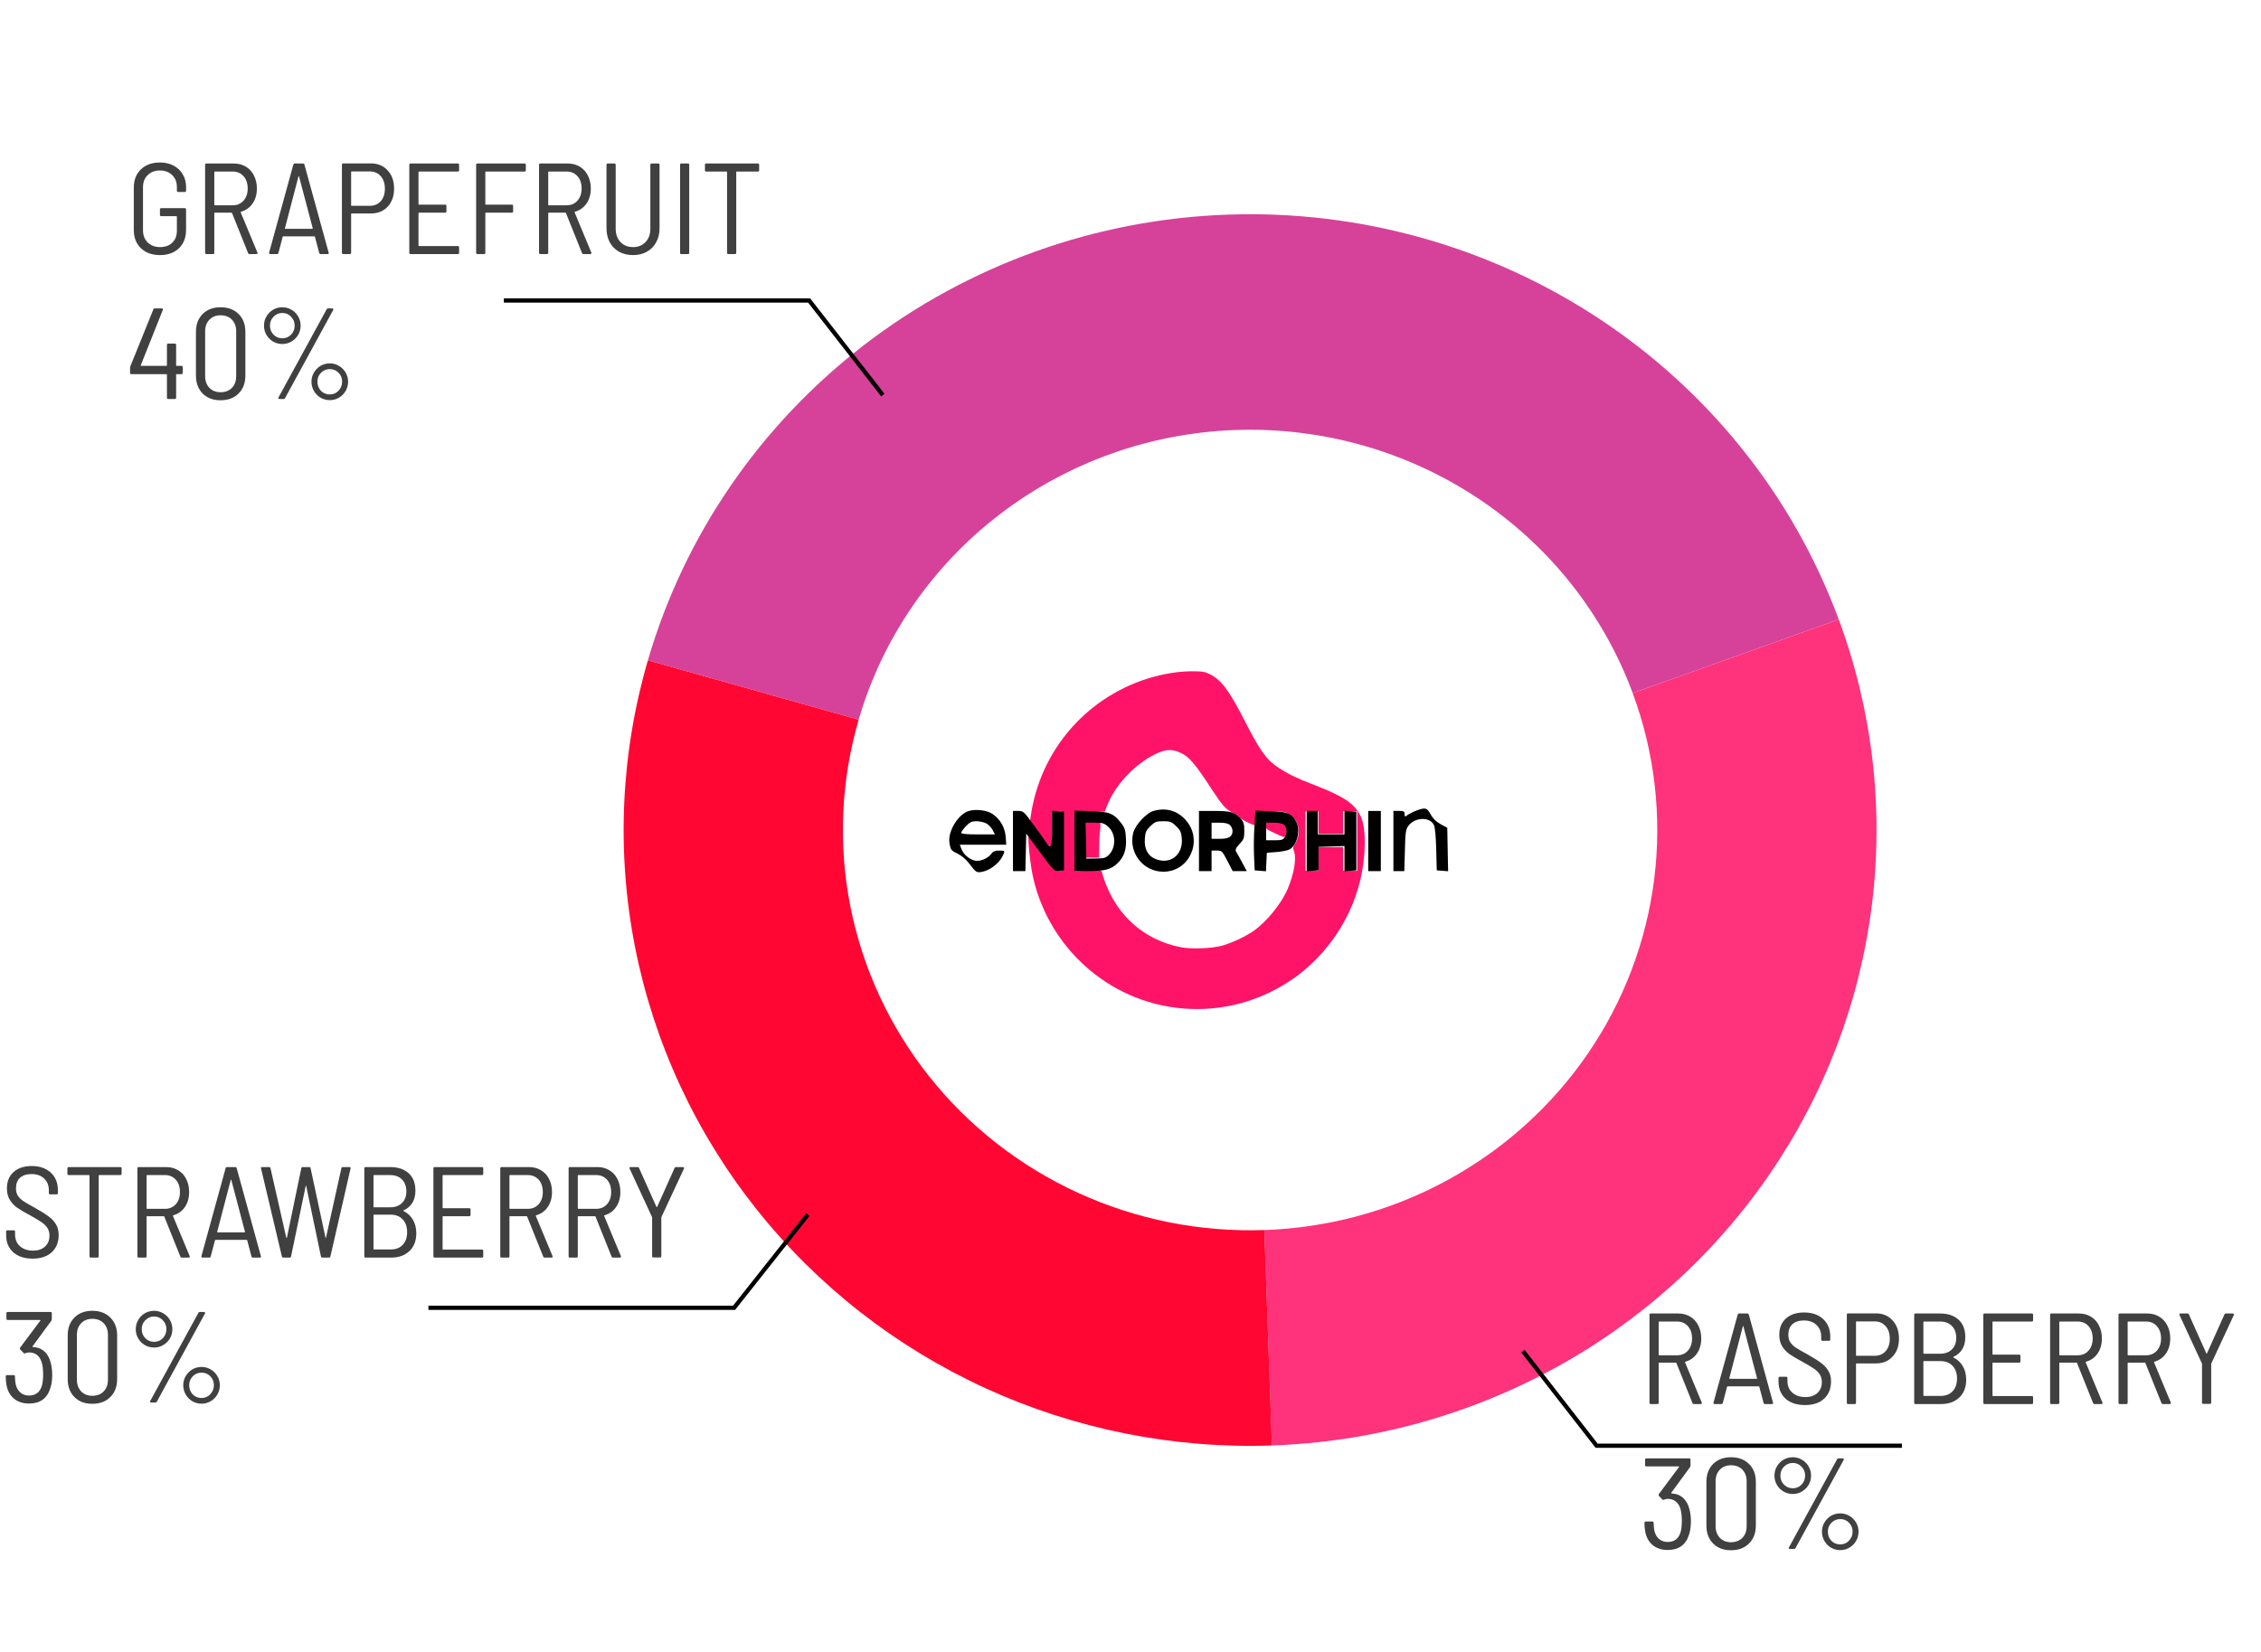 <svg width="78" height="57" viewBox="0 0 78 57" fill="none" xmlns="http://www.w3.org/2000/svg">
<path d="M63.433 21.373C64.6 24.524 64.991 27.902 64.575 31.23C64.16 34.558 62.949 37.742 61.042 40.522C59.135 43.302 56.586 45.599 53.603 47.225C50.62 48.85 47.288 49.759 43.88 49.876L43.615 42.443C45.831 42.367 47.997 41.777 49.935 40.72C51.874 39.663 53.531 38.17 54.771 36.364C56.011 34.557 56.798 32.487 57.068 30.323C57.338 28.16 57.084 25.965 56.325 23.916L63.433 21.373Z" fill="#FF327C"/>
<path d="M22.351 22.783C23.609 18.47 26.224 14.659 29.82 11.896C33.416 9.134 37.81 7.561 42.371 7.405C46.932 7.248 51.426 8.515 55.21 11.025C58.994 13.534 61.872 17.156 63.433 21.373L56.325 23.916C55.311 21.176 53.44 18.821 50.98 17.19C48.521 15.559 45.6 14.736 42.635 14.837C39.67 14.939 36.815 15.961 34.477 17.757C32.139 19.552 30.44 22.03 29.622 24.833L22.351 22.783Z" fill="#D6429A"/>
<path d="M43.88 49.876C40.471 49.993 37.083 49.315 33.992 47.898C30.901 46.481 28.195 44.364 26.096 41.722C23.996 39.08 22.562 35.986 21.911 32.695C21.261 29.403 21.411 26.007 22.351 22.784L29.622 24.833C29.011 26.928 28.913 29.136 29.336 31.276C29.759 33.415 30.691 35.426 32.056 37.144C33.421 38.861 35.18 40.237 37.189 41.158C39.198 42.079 41.4 42.519 43.616 42.443L43.88 49.876Z" fill="#FF0633"/>
<path d="M27.869 41.909L25.324 45.126H14.78" stroke="black" stroke-width="0.146"/>
<path d="M1.127 43.429C0.847 43.429 0.624 43.357 0.457 43.211C0.294 43.062 0.212 42.864 0.212 42.617V42.497C0.212 42.467 0.227 42.452 0.257 42.452H0.475C0.505 42.452 0.52 42.467 0.52 42.497V42.599C0.52 42.766 0.576 42.9 0.689 43.001C0.803 43.102 0.953 43.153 1.14 43.153C1.316 43.153 1.454 43.105 1.555 43.01C1.656 42.915 1.707 42.79 1.707 42.635C1.707 42.534 1.683 42.446 1.636 42.372C1.588 42.297 1.518 42.229 1.426 42.166C1.334 42.104 1.201 42.025 1.029 41.93C0.844 41.832 0.698 41.745 0.591 41.671C0.487 41.597 0.402 41.506 0.337 41.399C0.271 41.292 0.239 41.161 0.239 41.006C0.239 40.765 0.316 40.576 0.471 40.439C0.625 40.302 0.832 40.234 1.091 40.234C1.368 40.234 1.588 40.31 1.752 40.461C1.915 40.613 1.997 40.814 1.997 41.064V41.167C1.997 41.196 1.982 41.211 1.953 41.211H1.729C1.7 41.211 1.685 41.196 1.685 41.167V41.068C1.685 40.902 1.631 40.768 1.524 40.667C1.417 40.563 1.27 40.511 1.082 40.511C0.916 40.511 0.785 40.554 0.689 40.64C0.597 40.726 0.551 40.848 0.551 41.006C0.551 41.107 0.573 41.192 0.618 41.26C0.663 41.329 0.727 41.391 0.81 41.448C0.896 41.504 1.027 41.58 1.203 41.675C1.405 41.788 1.56 41.885 1.667 41.966C1.777 42.043 1.863 42.134 1.926 42.238C1.991 42.339 2.024 42.464 2.024 42.613C2.024 42.863 1.944 43.062 1.783 43.211C1.622 43.357 1.404 43.429 1.127 43.429ZM4.15 40.27C4.18 40.27 4.195 40.284 4.195 40.314V40.502C4.195 40.531 4.18 40.546 4.15 40.546H3.423C3.411 40.546 3.405 40.552 3.405 40.564V43.349C3.405 43.379 3.39 43.394 3.36 43.394H3.133C3.103 43.394 3.088 43.379 3.088 43.349V40.564C3.088 40.552 3.082 40.546 3.07 40.546H2.37C2.34 40.546 2.325 40.531 2.325 40.502V40.314C2.325 40.284 2.34 40.27 2.37 40.27H4.15ZM6.271 43.394C6.247 43.394 6.231 43.382 6.222 43.358L5.668 41.979C5.665 41.97 5.659 41.966 5.65 41.966H5.075C5.063 41.966 5.057 41.971 5.057 41.983V43.349C5.057 43.379 5.042 43.394 5.012 43.394H4.785C4.755 43.394 4.74 43.379 4.74 43.349V40.314C4.74 40.284 4.755 40.27 4.785 40.27H5.731C5.886 40.27 6.022 40.305 6.141 40.377C6.263 40.448 6.357 40.549 6.423 40.68C6.491 40.811 6.525 40.961 6.525 41.131C6.525 41.333 6.476 41.506 6.378 41.649C6.28 41.791 6.146 41.887 5.976 41.934C5.964 41.94 5.961 41.948 5.967 41.957L6.543 43.34L6.548 43.358C6.548 43.382 6.534 43.394 6.507 43.394H6.271ZM5.075 40.546C5.063 40.546 5.057 40.552 5.057 40.564V41.693C5.057 41.705 5.063 41.711 5.075 41.711H5.691C5.845 41.711 5.97 41.658 6.066 41.55C6.161 41.443 6.208 41.303 6.208 41.131C6.208 40.955 6.161 40.814 6.066 40.707C5.97 40.6 5.845 40.546 5.691 40.546H5.075ZM8.724 43.394C8.698 43.394 8.681 43.38 8.675 43.354L8.528 42.796C8.525 42.787 8.518 42.782 8.506 42.782H7.439C7.427 42.782 7.42 42.787 7.417 42.796L7.269 43.354C7.263 43.38 7.247 43.394 7.22 43.394H6.988C6.973 43.394 6.961 43.389 6.952 43.38C6.946 43.371 6.945 43.36 6.948 43.345L7.783 40.31C7.789 40.283 7.805 40.27 7.832 40.27H8.117C8.144 40.27 8.16 40.283 8.166 40.31L9.001 43.345L9.006 43.358C9.006 43.382 8.991 43.394 8.961 43.394H8.724ZM7.492 42.506C7.489 42.509 7.489 42.513 7.492 42.519C7.498 42.522 7.504 42.523 7.51 42.523H8.434C8.44 42.523 8.445 42.522 8.448 42.519C8.454 42.513 8.455 42.509 8.452 42.506L7.979 40.711C7.976 40.705 7.973 40.702 7.97 40.702C7.967 40.702 7.964 40.705 7.961 40.711L7.492 42.506ZM9.773 43.394C9.747 43.394 9.73 43.38 9.724 43.354L9.006 40.319L9.001 40.301C9.001 40.28 9.015 40.27 9.041 40.27H9.282C9.309 40.27 9.326 40.283 9.332 40.31L9.876 42.706C9.879 42.715 9.882 42.72 9.885 42.72C9.891 42.72 9.895 42.715 9.898 42.706L10.394 40.31C10.4 40.283 10.416 40.27 10.443 40.27H10.666C10.696 40.27 10.712 40.283 10.715 40.31L11.229 42.706C11.232 42.715 11.234 42.72 11.237 42.72C11.24 42.72 11.243 42.715 11.246 42.706L11.777 40.31C11.783 40.283 11.8 40.27 11.827 40.27H12.059C12.088 40.27 12.1 40.286 12.094 40.319L11.398 43.354C11.392 43.38 11.376 43.394 11.349 43.394H11.121C11.095 43.394 11.078 43.38 11.072 43.354L10.563 40.921C10.56 40.912 10.557 40.908 10.555 40.908C10.552 40.908 10.549 40.912 10.546 40.921L10.041 43.354C10.038 43.38 10.022 43.394 9.992 43.394H9.773ZM13.921 41.765C13.906 41.771 13.906 41.778 13.921 41.787C14.06 41.855 14.167 41.954 14.242 42.082C14.319 42.209 14.359 42.364 14.362 42.546C14.362 42.814 14.282 43.022 14.121 43.171C13.964 43.319 13.754 43.394 13.492 43.394H12.613C12.583 43.394 12.568 43.379 12.568 43.349V40.314C12.568 40.284 12.583 40.27 12.613 40.27H13.456C13.73 40.27 13.944 40.341 14.099 40.484C14.254 40.624 14.331 40.824 14.331 41.086C14.331 41.253 14.295 41.393 14.224 41.506C14.155 41.619 14.054 41.705 13.921 41.765ZM12.903 40.546C12.891 40.546 12.885 40.552 12.885 40.564V41.64C12.885 41.652 12.891 41.658 12.903 41.658H13.461C13.633 41.658 13.769 41.608 13.867 41.51C13.968 41.412 14.019 41.28 14.019 41.113C14.019 40.938 13.968 40.799 13.867 40.698C13.769 40.597 13.633 40.546 13.461 40.546H12.903ZM13.483 43.113C13.656 43.113 13.793 43.059 13.894 42.952C13.995 42.845 14.045 42.699 14.045 42.514C14.045 42.327 13.993 42.18 13.889 42.073C13.788 41.966 13.65 41.912 13.474 41.912H12.903C12.891 41.912 12.885 41.918 12.885 41.93V43.095C12.885 43.107 12.891 43.113 12.903 43.113H13.483ZM16.671 40.502C16.671 40.531 16.656 40.546 16.626 40.546H15.287C15.275 40.546 15.269 40.552 15.269 40.564V41.671C15.269 41.683 15.275 41.689 15.287 41.689H16.189C16.218 41.689 16.233 41.704 16.233 41.733V41.921C16.233 41.951 16.218 41.966 16.189 41.966H15.287C15.275 41.966 15.269 41.971 15.269 41.983V43.099C15.269 43.111 15.275 43.117 15.287 43.117H16.626C16.656 43.117 16.671 43.132 16.671 43.162V43.349C16.671 43.379 16.656 43.394 16.626 43.394H14.997C14.967 43.394 14.952 43.379 14.952 43.349V40.314C14.952 40.284 14.967 40.27 14.997 40.27H16.626C16.656 40.27 16.671 40.284 16.671 40.314V40.502ZM18.789 43.394C18.765 43.394 18.749 43.382 18.74 43.358L18.186 41.979C18.183 41.97 18.177 41.966 18.169 41.966H17.593C17.581 41.966 17.575 41.971 17.575 41.983V43.349C17.575 43.379 17.56 43.394 17.53 43.394H17.303C17.273 43.394 17.258 43.379 17.258 43.349V40.314C17.258 40.284 17.273 40.27 17.303 40.27H18.249C18.404 40.27 18.54 40.305 18.66 40.377C18.782 40.448 18.875 40.549 18.941 40.68C19.009 40.811 19.043 40.961 19.043 41.131C19.043 41.333 18.994 41.506 18.896 41.649C18.798 41.791 18.664 41.887 18.494 41.934C18.482 41.94 18.479 41.948 18.485 41.957L19.061 43.34L19.066 43.358C19.066 43.382 19.052 43.394 19.026 43.394H18.789ZM17.593 40.546C17.581 40.546 17.575 40.552 17.575 40.564V41.693C17.575 41.705 17.581 41.711 17.593 41.711H18.209C18.363 41.711 18.488 41.658 18.584 41.55C18.679 41.443 18.726 41.303 18.726 41.131C18.726 40.955 18.679 40.814 18.584 40.707C18.488 40.6 18.363 40.546 18.209 40.546H17.593ZM21.147 43.394C21.123 43.394 21.107 43.382 21.098 43.358L20.544 41.979C20.541 41.97 20.535 41.966 20.526 41.966H19.951C19.939 41.966 19.933 41.971 19.933 41.983V43.349C19.933 43.379 19.918 43.394 19.888 43.394H19.661C19.631 43.394 19.616 43.379 19.616 43.349V40.314C19.616 40.284 19.631 40.27 19.661 40.27H20.607C20.762 40.27 20.898 40.305 21.017 40.377C21.14 40.448 21.233 40.549 21.299 40.68C21.367 40.811 21.401 40.961 21.401 41.131C21.401 41.333 21.352 41.506 21.254 41.649C21.156 41.791 21.022 41.887 20.852 41.934C20.84 41.94 20.837 41.948 20.843 41.957L21.419 43.34L21.424 43.358C21.424 43.382 21.41 43.394 21.384 43.394H21.147ZM19.951 40.546C19.939 40.546 19.933 40.552 19.933 40.564V41.693C19.933 41.705 19.939 41.711 19.951 41.711H20.567C20.721 41.711 20.846 41.658 20.942 41.55C21.037 41.443 21.084 41.303 21.084 41.131C21.084 40.955 21.037 40.814 20.942 40.707C20.846 40.6 20.721 40.546 20.567 40.546H19.951ZM22.542 43.389C22.512 43.389 22.497 43.374 22.497 43.345V42.015C22.497 42.003 22.496 41.995 22.493 41.992L21.721 40.323L21.716 40.305C21.716 40.281 21.73 40.27 21.757 40.27H21.998C22.021 40.27 22.038 40.281 22.047 40.305L22.645 41.64C22.648 41.646 22.652 41.649 22.658 41.649C22.664 41.649 22.669 41.646 22.672 41.64L23.27 40.305C23.279 40.281 23.295 40.27 23.319 40.27H23.56C23.575 40.27 23.585 40.276 23.591 40.287C23.6 40.296 23.601 40.308 23.596 40.323L22.819 41.992C22.816 41.995 22.814 42.003 22.814 42.015V43.345C22.814 43.374 22.799 43.389 22.77 43.389H22.542ZM1.716 46.912C1.773 47.067 1.801 47.244 1.801 47.443C1.801 47.622 1.778 47.776 1.734 47.907C1.624 48.255 1.38 48.429 1.002 48.429C0.8 48.429 0.63 48.376 0.493 48.269C0.356 48.159 0.268 48.008 0.23 47.818C0.209 47.723 0.198 47.614 0.198 47.492C0.198 47.462 0.213 47.448 0.243 47.448H0.471C0.501 47.448 0.515 47.462 0.515 47.492C0.521 47.62 0.529 47.706 0.538 47.751C0.564 47.876 0.618 47.974 0.698 48.046C0.779 48.117 0.88 48.153 1.002 48.153C1.231 48.153 1.38 48.037 1.448 47.805C1.475 47.697 1.488 47.57 1.488 47.421C1.488 47.242 1.469 47.095 1.43 46.979C1.353 46.771 1.21 46.666 1.002 46.666C0.954 46.666 0.913 46.675 0.877 46.693C0.859 46.699 0.849 46.702 0.846 46.702C0.834 46.702 0.823 46.696 0.814 46.684L0.698 46.564C0.683 46.543 0.682 46.522 0.694 46.501L1.39 45.569C1.396 45.563 1.398 45.558 1.395 45.555C1.392 45.549 1.387 45.546 1.381 45.546H0.265C0.236 45.546 0.221 45.531 0.221 45.502V45.314C0.221 45.284 0.236 45.27 0.265 45.27H1.743C1.773 45.27 1.787 45.284 1.787 45.314V45.515C1.787 45.539 1.781 45.558 1.77 45.573L1.122 46.457C1.119 46.46 1.119 46.464 1.122 46.47C1.125 46.476 1.13 46.479 1.136 46.479C1.276 46.485 1.395 46.525 1.493 46.6C1.591 46.674 1.665 46.778 1.716 46.912ZM3.184 48.438C2.928 48.438 2.723 48.361 2.568 48.206C2.413 48.052 2.336 47.845 2.336 47.586V46.077C2.336 45.822 2.413 45.616 2.568 45.461C2.723 45.307 2.928 45.229 3.184 45.229C3.443 45.229 3.65 45.307 3.804 45.461C3.962 45.616 4.041 45.822 4.041 46.077V47.586C4.041 47.845 3.962 48.052 3.804 48.206C3.65 48.361 3.443 48.438 3.184 48.438ZM3.184 48.162C3.348 48.162 3.479 48.111 3.577 48.01C3.675 47.909 3.724 47.775 3.724 47.608V46.059C3.724 45.893 3.675 45.759 3.577 45.658C3.479 45.557 3.348 45.506 3.184 45.506C3.026 45.506 2.898 45.557 2.8 45.658C2.702 45.759 2.653 45.893 2.653 46.059V47.608C2.653 47.772 2.702 47.906 2.8 48.01C2.898 48.111 3.026 48.162 3.184 48.162ZM5.317 46.497C5.201 46.497 5.094 46.469 4.996 46.412C4.9 46.356 4.825 46.28 4.768 46.184C4.712 46.086 4.683 45.979 4.683 45.863C4.683 45.747 4.712 45.642 4.768 45.546C4.825 45.448 4.9 45.371 4.996 45.314C5.094 45.258 5.201 45.229 5.317 45.229C5.43 45.229 5.534 45.258 5.629 45.314C5.728 45.371 5.805 45.448 5.862 45.546C5.918 45.642 5.946 45.747 5.946 45.863C5.946 45.979 5.918 46.086 5.862 46.184C5.805 46.28 5.728 46.356 5.629 46.412C5.534 46.469 5.43 46.497 5.317 46.497ZM5.214 48.394C5.2 48.394 5.188 48.389 5.179 48.38C5.173 48.368 5.174 48.355 5.183 48.34L6.843 45.301C6.852 45.28 6.87 45.27 6.897 45.27H7.04C7.055 45.27 7.065 45.276 7.071 45.287C7.08 45.296 7.08 45.308 7.071 45.323L5.411 48.363C5.402 48.383 5.384 48.394 5.357 48.394H5.214ZM5.317 46.3C5.436 46.3 5.536 46.259 5.616 46.176C5.699 46.089 5.741 45.985 5.741 45.863C5.741 45.741 5.699 45.639 5.616 45.555C5.536 45.469 5.436 45.426 5.317 45.426C5.198 45.426 5.097 45.469 5.014 45.555C4.93 45.639 4.889 45.741 4.889 45.863C4.889 45.985 4.93 46.089 5.014 46.176C5.097 46.259 5.198 46.3 5.317 46.3ZM6.955 48.434C6.839 48.434 6.732 48.406 6.634 48.349C6.538 48.293 6.463 48.215 6.406 48.117C6.35 48.019 6.321 47.912 6.321 47.796C6.321 47.683 6.35 47.578 6.406 47.483C6.463 47.385 6.538 47.308 6.634 47.251C6.732 47.195 6.839 47.166 6.955 47.166C7.068 47.166 7.172 47.195 7.268 47.251C7.366 47.308 7.443 47.385 7.5 47.483C7.556 47.578 7.584 47.683 7.584 47.796C7.584 47.912 7.556 48.019 7.5 48.117C7.443 48.215 7.366 48.293 7.268 48.349C7.172 48.406 7.068 48.434 6.955 48.434ZM6.955 48.238C7.074 48.238 7.174 48.194 7.254 48.108C7.337 48.022 7.379 47.918 7.379 47.796C7.379 47.674 7.337 47.571 7.254 47.488C7.174 47.404 7.074 47.363 6.955 47.363C6.836 47.363 6.735 47.404 6.652 47.488C6.568 47.571 6.527 47.674 6.527 47.796C6.527 47.921 6.567 48.026 6.647 48.113C6.73 48.196 6.833 48.238 6.955 48.238Z" fill="#404040"/>
<path d="M30.456 13.632L27.914 10.369H17.382" stroke="black" stroke-width="0.146"/>
<path d="M52.539 46.622L55.081 49.885H65.612" stroke="black" stroke-width="0.146"/>
<path d="M5.518 8.802C5.247 8.802 5.028 8.723 4.862 8.566C4.698 8.408 4.616 8.198 4.616 7.936V6.472C4.616 6.211 4.698 6.001 4.862 5.843C5.028 5.685 5.247 5.607 5.518 5.607C5.696 5.607 5.852 5.642 5.986 5.714C6.123 5.785 6.229 5.885 6.303 6.013C6.381 6.141 6.419 6.288 6.419 6.455V6.58C6.419 6.609 6.404 6.624 6.375 6.624H6.147C6.117 6.624 6.102 6.609 6.102 6.58V6.455C6.102 6.285 6.049 6.148 5.942 6.044C5.835 5.937 5.693 5.883 5.518 5.883C5.342 5.883 5.201 5.937 5.094 6.044C4.987 6.148 4.933 6.288 4.933 6.463V7.945C4.933 8.118 4.987 8.258 5.094 8.365C5.204 8.472 5.347 8.526 5.522 8.526C5.698 8.526 5.838 8.475 5.942 8.374C6.049 8.273 6.102 8.136 6.102 7.963V7.477C6.102 7.465 6.096 7.459 6.085 7.459H5.562C5.533 7.459 5.518 7.444 5.518 7.414V7.227C5.518 7.197 5.533 7.182 5.562 7.182H6.375C6.404 7.182 6.419 7.197 6.419 7.227V7.923C6.419 8.194 6.337 8.408 6.174 8.566C6.01 8.723 5.791 8.802 5.518 8.802ZM8.607 8.767C8.583 8.767 8.567 8.755 8.558 8.731L8.005 7.352C8.002 7.343 7.996 7.338 7.987 7.338H7.411C7.399 7.338 7.393 7.344 7.393 7.356V8.722C7.393 8.752 7.378 8.767 7.349 8.767H7.121C7.091 8.767 7.076 8.752 7.076 8.722V5.687C7.076 5.657 7.091 5.642 7.121 5.642H8.067C8.222 5.642 8.359 5.678 8.478 5.749C8.6 5.821 8.694 5.922 8.759 6.053C8.827 6.184 8.862 6.334 8.862 6.504C8.862 6.706 8.813 6.879 8.714 7.021C8.616 7.164 8.482 7.259 8.313 7.307C8.301 7.313 8.298 7.32 8.304 7.329L8.88 8.713L8.884 8.731C8.884 8.755 8.871 8.767 8.844 8.767H8.607ZM7.411 5.919C7.399 5.919 7.393 5.925 7.393 5.937V7.066C7.393 7.078 7.399 7.084 7.411 7.084H8.027C8.182 7.084 8.307 7.03 8.402 6.923C8.497 6.816 8.545 6.676 8.545 6.504C8.545 6.328 8.497 6.187 8.402 6.08C8.307 5.973 8.182 5.919 8.027 5.919H7.411ZM11.061 8.767C11.034 8.767 11.018 8.753 11.012 8.726L10.864 8.168C10.861 8.16 10.854 8.155 10.842 8.155H9.775C9.763 8.155 9.756 8.16 9.753 8.168L9.606 8.726C9.6 8.753 9.583 8.767 9.557 8.767H9.325C9.31 8.767 9.298 8.762 9.289 8.753C9.283 8.744 9.281 8.732 9.284 8.717L10.119 5.682C10.125 5.656 10.141 5.642 10.168 5.642H10.454C10.48 5.642 10.497 5.656 10.503 5.682L11.338 8.717L11.342 8.731C11.342 8.755 11.327 8.767 11.297 8.767H11.061ZM9.829 7.878C9.826 7.881 9.826 7.886 9.829 7.892C9.835 7.895 9.841 7.896 9.847 7.896H10.771C10.777 7.896 10.781 7.895 10.784 7.892C10.79 7.886 10.791 7.881 10.789 7.878L10.315 6.084C10.312 6.078 10.309 6.075 10.306 6.075C10.303 6.075 10.3 6.078 10.298 6.084L9.829 7.878ZM12.796 5.638C13.034 5.638 13.226 5.718 13.372 5.879C13.521 6.037 13.595 6.246 13.595 6.508C13.595 6.767 13.521 6.975 13.372 7.133C13.226 7.288 13.034 7.365 12.796 7.365H12.131C12.119 7.365 12.113 7.371 12.113 7.383V8.722C12.113 8.752 12.098 8.767 12.069 8.767H11.841C11.811 8.767 11.796 8.752 11.796 8.722V5.682C11.796 5.653 11.811 5.638 11.841 5.638H12.796ZM12.756 7.102C12.914 7.102 13.04 7.048 13.135 6.941C13.231 6.834 13.278 6.691 13.278 6.513C13.278 6.331 13.231 6.187 13.135 6.08C13.04 5.97 12.914 5.915 12.756 5.915H12.131C12.119 5.915 12.113 5.92 12.113 5.932V7.084C12.113 7.096 12.119 7.102 12.131 7.102H12.756ZM15.838 5.874C15.838 5.904 15.823 5.919 15.794 5.919H14.455C14.443 5.919 14.437 5.925 14.437 5.937V7.044C14.437 7.056 14.443 7.062 14.455 7.062H15.356C15.386 7.062 15.401 7.076 15.401 7.106V7.294C15.401 7.323 15.386 7.338 15.356 7.338H14.455C14.443 7.338 14.437 7.344 14.437 7.356V8.472C14.437 8.484 14.443 8.49 14.455 8.49H15.794C15.823 8.49 15.838 8.505 15.838 8.534V8.722C15.838 8.752 15.823 8.767 15.794 8.767H14.165C14.135 8.767 14.12 8.752 14.12 8.722V5.687C14.12 5.657 14.135 5.642 14.165 5.642H15.794C15.823 5.642 15.838 5.657 15.838 5.687V5.874ZM18.14 5.874C18.14 5.904 18.125 5.919 18.095 5.919H16.76C16.748 5.919 16.743 5.925 16.743 5.937V7.044C16.743 7.056 16.748 7.062 16.76 7.062H17.657C17.687 7.062 17.702 7.076 17.702 7.106V7.294C17.702 7.323 17.687 7.338 17.657 7.338H16.76C16.748 7.338 16.743 7.344 16.743 7.356V8.722C16.743 8.752 16.728 8.767 16.698 8.767H16.47C16.441 8.767 16.426 8.752 16.426 8.722V5.687C16.426 5.657 16.441 5.642 16.47 5.642H18.095C18.125 5.642 18.14 5.657 18.14 5.687V5.874ZM20.127 8.767C20.103 8.767 20.087 8.755 20.078 8.731L19.525 7.352C19.522 7.343 19.516 7.338 19.507 7.338H18.931C18.919 7.338 18.913 7.344 18.913 7.356V8.722C18.913 8.752 18.898 8.767 18.869 8.767H18.641C18.611 8.767 18.596 8.752 18.596 8.722V5.687C18.596 5.657 18.611 5.642 18.641 5.642H19.587C19.742 5.642 19.879 5.678 19.998 5.749C20.12 5.821 20.213 5.922 20.279 6.053C20.347 6.184 20.382 6.334 20.382 6.504C20.382 6.706 20.332 6.879 20.234 7.021C20.136 7.164 20.002 7.259 19.833 7.307C19.821 7.313 19.818 7.32 19.824 7.329L20.399 8.713L20.404 8.731C20.404 8.755 20.39 8.767 20.364 8.767H20.127ZM18.931 5.919C18.919 5.919 18.913 5.925 18.913 5.937V7.066C18.913 7.078 18.919 7.084 18.931 7.084H19.547C19.702 7.084 19.827 7.03 19.922 6.923C20.017 6.816 20.065 6.676 20.065 6.504C20.065 6.328 20.017 6.187 19.922 6.08C19.827 5.973 19.702 5.919 19.547 5.919H18.931ZM21.838 8.802C21.657 8.802 21.496 8.764 21.356 8.686C21.219 8.609 21.112 8.5 21.035 8.36C20.96 8.221 20.923 8.058 20.923 7.874V5.687C20.923 5.657 20.938 5.642 20.968 5.642H21.195C21.225 5.642 21.24 5.657 21.24 5.687V7.892C21.24 8.082 21.295 8.235 21.405 8.351C21.515 8.467 21.66 8.526 21.838 8.526C22.017 8.526 22.161 8.467 22.271 8.351C22.381 8.235 22.436 8.082 22.436 7.892V5.687C22.436 5.657 22.451 5.642 22.481 5.642H22.708C22.738 5.642 22.753 5.657 22.753 5.687V7.874C22.753 8.058 22.714 8.221 22.637 8.36C22.563 8.5 22.456 8.609 22.316 8.686C22.179 8.764 22.02 8.802 21.838 8.802ZM23.505 8.767C23.475 8.767 23.461 8.752 23.461 8.722V5.687C23.461 5.657 23.475 5.642 23.505 5.642H23.733C23.763 5.642 23.777 5.657 23.777 5.687V8.722C23.777 8.752 23.763 8.767 23.733 8.767H23.505ZM26.144 5.642C26.174 5.642 26.189 5.657 26.189 5.687V5.874C26.189 5.904 26.174 5.919 26.144 5.919H25.417C25.405 5.919 25.399 5.925 25.399 5.937V8.722C25.399 8.752 25.384 8.767 25.354 8.767H25.127C25.097 8.767 25.082 8.752 25.082 8.722V5.937C25.082 5.925 25.076 5.919 25.064 5.919H24.363C24.334 5.919 24.319 5.904 24.319 5.874V5.687C24.319 5.657 24.334 5.642 24.363 5.642H26.144ZM6.259 12.624C6.288 12.624 6.303 12.639 6.303 12.669V12.865C6.303 12.895 6.288 12.91 6.259 12.91H6.093C6.082 12.91 6.076 12.915 6.076 12.927V13.722C6.076 13.752 6.061 13.767 6.031 13.767H5.803C5.774 13.767 5.759 13.752 5.759 13.722V12.927C5.759 12.915 5.753 12.91 5.741 12.91H4.531C4.502 12.91 4.487 12.895 4.487 12.865V12.695C4.487 12.675 4.49 12.657 4.496 12.642L5.29 10.678C5.299 10.654 5.315 10.642 5.339 10.642H5.585C5.599 10.642 5.61 10.648 5.616 10.66C5.622 10.669 5.622 10.681 5.616 10.696L4.857 12.602C4.854 12.608 4.854 12.614 4.857 12.62C4.86 12.623 4.865 12.624 4.87 12.624H5.741C5.753 12.624 5.759 12.618 5.759 12.606V11.901C5.759 11.871 5.774 11.856 5.803 11.856H6.031C6.061 11.856 6.076 11.871 6.076 11.901V12.606C6.076 12.618 6.082 12.624 6.093 12.624H6.259ZM7.608 13.811C7.352 13.811 7.147 13.734 6.992 13.579C6.838 13.424 6.76 13.218 6.76 12.959V11.45C6.76 11.194 6.838 10.989 6.992 10.834C7.147 10.679 7.352 10.602 7.608 10.602C7.867 10.602 8.074 10.679 8.229 10.834C8.386 10.989 8.465 11.194 8.465 11.45V12.959C8.465 13.218 8.386 13.424 8.229 13.579C8.074 13.734 7.867 13.811 7.608 13.811ZM7.608 13.534C7.772 13.534 7.903 13.484 8.001 13.383C8.099 13.281 8.148 13.148 8.148 12.981V11.432C8.148 11.266 8.099 11.132 8.001 11.031C7.903 10.929 7.772 10.879 7.608 10.879C7.451 10.879 7.323 10.929 7.224 11.031C7.126 11.132 7.077 11.266 7.077 11.432V12.981C7.077 13.145 7.126 13.279 7.224 13.383C7.323 13.484 7.451 13.534 7.608 13.534ZM9.741 11.87C9.625 11.87 9.518 11.841 9.42 11.785C9.325 11.728 9.249 11.652 9.192 11.557C9.136 11.459 9.107 11.352 9.107 11.236C9.107 11.12 9.136 11.014 9.192 10.919C9.249 10.821 9.325 10.743 9.42 10.687C9.518 10.63 9.625 10.602 9.741 10.602C9.854 10.602 9.959 10.63 10.054 10.687C10.152 10.743 10.229 10.821 10.286 10.919C10.342 11.014 10.371 11.12 10.371 11.236C10.371 11.352 10.342 11.459 10.286 11.557C10.229 11.652 10.152 11.728 10.054 11.785C9.959 11.841 9.854 11.87 9.741 11.87ZM9.639 13.767C9.624 13.767 9.612 13.762 9.603 13.753C9.597 13.741 9.598 13.728 9.607 13.713L11.268 10.674C11.277 10.653 11.294 10.642 11.321 10.642H11.464C11.479 10.642 11.489 10.648 11.495 10.66C11.504 10.669 11.504 10.681 11.495 10.696L9.835 13.735C9.826 13.756 9.808 13.767 9.781 13.767H9.639ZM9.741 11.673C9.86 11.673 9.96 11.632 10.04 11.548C10.124 11.462 10.165 11.358 10.165 11.236C10.165 11.114 10.124 11.011 10.04 10.928C9.96 10.842 9.86 10.799 9.741 10.799C9.622 10.799 9.521 10.842 9.438 10.928C9.354 11.011 9.313 11.114 9.313 11.236C9.313 11.358 9.354 11.462 9.438 11.548C9.521 11.632 9.622 11.673 9.741 11.673ZM11.379 13.807C11.263 13.807 11.156 13.778 11.058 13.722C10.963 13.665 10.887 13.588 10.83 13.49C10.774 13.392 10.745 13.284 10.745 13.168C10.745 13.055 10.774 12.951 10.83 12.856C10.887 12.758 10.963 12.681 11.058 12.624C11.156 12.567 11.263 12.539 11.379 12.539C11.492 12.539 11.597 12.567 11.692 12.624C11.79 12.681 11.867 12.758 11.924 12.856C11.98 12.951 12.009 13.055 12.009 13.168C12.009 13.284 11.98 13.392 11.924 13.49C11.867 13.588 11.79 13.665 11.692 13.722C11.597 13.778 11.492 13.807 11.379 13.807ZM11.379 13.61C11.498 13.61 11.598 13.567 11.678 13.481C11.762 13.395 11.803 13.29 11.803 13.168C11.803 13.046 11.762 12.944 11.678 12.861C11.598 12.777 11.498 12.736 11.379 12.736C11.26 12.736 11.159 12.777 11.076 12.861C10.992 12.944 10.951 13.046 10.951 13.168C10.951 13.293 10.991 13.399 11.071 13.485C11.155 13.569 11.257 13.61 11.379 13.61Z" fill="#404040"/>
<path d="M58.435 48.447C58.411 48.447 58.395 48.435 58.386 48.411L57.833 47.032C57.83 47.023 57.824 47.018 57.815 47.018H57.239C57.227 47.018 57.221 47.024 57.221 47.036V48.402C57.221 48.432 57.206 48.447 57.176 48.447H56.949C56.919 48.447 56.904 48.432 56.904 48.402V45.367C56.904 45.337 56.919 45.322 56.949 45.322H57.895C58.05 45.322 58.187 45.358 58.306 45.429C58.428 45.501 58.521 45.602 58.587 45.733C58.655 45.864 58.69 46.014 58.69 46.184C58.69 46.386 58.64 46.559 58.542 46.702C58.444 46.844 58.31 46.94 58.141 46.987C58.129 46.993 58.126 47.001 58.132 47.01L58.707 48.393L58.712 48.411C58.712 48.435 58.699 48.447 58.672 48.447H58.435ZM57.239 45.599C57.227 45.599 57.221 45.605 57.221 45.617V46.746C57.221 46.758 57.227 46.764 57.239 46.764H57.855C58.01 46.764 58.135 46.71 58.23 46.603C58.325 46.496 58.373 46.356 58.373 46.184C58.373 46.008 58.325 45.867 58.23 45.76C58.135 45.653 58.01 45.599 57.855 45.599H57.239ZM60.889 48.447C60.862 48.447 60.846 48.433 60.84 48.407L60.692 47.849C60.689 47.84 60.682 47.835 60.67 47.835H59.603C59.591 47.835 59.584 47.84 59.581 47.849L59.434 48.407C59.428 48.433 59.411 48.447 59.385 48.447H59.152C59.138 48.447 59.126 48.442 59.117 48.433C59.111 48.424 59.109 48.412 59.112 48.398L59.947 45.362C59.953 45.336 59.969 45.322 59.996 45.322H60.282C60.308 45.322 60.325 45.336 60.331 45.362L61.165 48.398L61.17 48.411C61.17 48.435 61.155 48.447 61.125 48.447H60.889ZM59.657 47.559C59.654 47.561 59.654 47.566 59.657 47.572C59.663 47.575 59.669 47.576 59.675 47.576H60.599C60.605 47.576 60.609 47.575 60.612 47.572C60.618 47.566 60.619 47.561 60.616 47.559L60.143 45.764C60.14 45.758 60.137 45.755 60.134 45.755C60.131 45.755 60.128 45.758 60.125 45.764L59.657 47.559ZM62.27 48.482C61.99 48.482 61.767 48.41 61.6 48.264C61.437 48.115 61.355 47.917 61.355 47.67V47.55C61.355 47.52 61.37 47.505 61.4 47.505H61.618C61.648 47.505 61.663 47.52 61.663 47.55V47.652C61.663 47.819 61.719 47.953 61.833 48.054C61.946 48.155 62.096 48.206 62.283 48.206C62.459 48.206 62.597 48.158 62.699 48.063C62.8 47.968 62.85 47.843 62.85 47.688C62.85 47.587 62.826 47.499 62.779 47.425C62.731 47.35 62.661 47.282 62.569 47.219C62.477 47.157 62.344 47.078 62.172 46.983C61.987 46.885 61.842 46.798 61.734 46.724C61.63 46.649 61.545 46.559 61.48 46.452C61.414 46.344 61.382 46.214 61.382 46.059C61.382 45.818 61.459 45.629 61.614 45.492C61.769 45.355 61.975 45.287 62.234 45.287C62.511 45.287 62.731 45.362 62.895 45.514C63.059 45.666 63.14 45.867 63.14 46.117V46.219C63.14 46.249 63.125 46.264 63.096 46.264H62.873C62.843 46.264 62.828 46.249 62.828 46.219V46.121C62.828 45.955 62.774 45.821 62.667 45.72C62.56 45.615 62.413 45.563 62.225 45.563C62.059 45.563 61.928 45.606 61.833 45.693C61.74 45.779 61.694 45.901 61.694 46.059C61.694 46.16 61.717 46.245 61.761 46.313C61.806 46.382 61.87 46.444 61.953 46.501C62.039 46.557 62.17 46.633 62.346 46.728C62.548 46.841 62.703 46.938 62.81 47.018C62.92 47.096 63.006 47.187 63.069 47.291C63.134 47.392 63.167 47.517 63.167 47.666C63.167 47.916 63.087 48.115 62.926 48.264C62.765 48.41 62.547 48.482 62.27 48.482ZM64.712 45.318C64.95 45.318 65.142 45.398 65.288 45.559C65.436 45.717 65.511 45.926 65.511 46.188C65.511 46.447 65.436 46.655 65.288 46.813C65.142 46.968 64.95 47.045 64.712 47.045H64.047C64.035 47.045 64.029 47.051 64.029 47.063V48.402C64.029 48.432 64.014 48.447 63.984 48.447H63.757C63.727 48.447 63.712 48.432 63.712 48.402V45.362C63.712 45.333 63.727 45.318 63.757 45.318H64.712ZM64.672 46.782C64.829 46.782 64.956 46.728 65.051 46.621C65.146 46.514 65.194 46.371 65.194 46.193C65.194 46.011 65.146 45.867 65.051 45.76C64.956 45.65 64.829 45.595 64.672 45.595H64.047C64.035 45.595 64.029 45.601 64.029 45.612V46.764C64.029 46.776 64.035 46.782 64.047 46.782H64.672ZM67.388 46.818C67.373 46.824 67.373 46.831 67.388 46.84C67.528 46.908 67.635 47.007 67.709 47.135C67.787 47.262 67.827 47.417 67.83 47.599C67.83 47.866 67.749 48.075 67.589 48.224C67.431 48.372 67.221 48.447 66.96 48.447H66.08C66.05 48.447 66.036 48.432 66.036 48.402V45.367C66.036 45.337 66.05 45.322 66.08 45.322H66.924C67.198 45.322 67.412 45.394 67.567 45.537C67.721 45.676 67.799 45.877 67.799 46.139C67.799 46.306 67.763 46.446 67.692 46.559C67.623 46.672 67.522 46.758 67.388 46.818ZM66.37 45.599C66.359 45.599 66.353 45.605 66.353 45.617V46.693C66.353 46.705 66.359 46.71 66.37 46.71H66.928C67.101 46.71 67.236 46.661 67.334 46.563C67.436 46.465 67.486 46.333 67.486 46.166C67.486 45.99 67.436 45.852 67.334 45.751C67.236 45.65 67.101 45.599 66.928 45.599H66.37ZM66.951 48.166C67.123 48.166 67.26 48.112 67.361 48.005C67.462 47.898 67.513 47.752 67.513 47.567C67.513 47.38 67.461 47.233 67.357 47.126C67.256 47.018 67.117 46.965 66.942 46.965H66.37C66.359 46.965 66.353 46.971 66.353 46.983V48.148C66.353 48.16 66.359 48.166 66.37 48.166H66.951ZM70.138 45.554C70.138 45.584 70.123 45.599 70.094 45.599H68.755C68.743 45.599 68.737 45.605 68.737 45.617V46.724C68.737 46.736 68.743 46.742 68.755 46.742H69.656C69.686 46.742 69.701 46.757 69.701 46.786V46.974C69.701 47.004 69.686 47.018 69.656 47.018H68.755C68.743 47.018 68.737 47.024 68.737 47.036V48.152C68.737 48.164 68.743 48.17 68.755 48.17H70.094C70.123 48.17 70.138 48.185 70.138 48.215V48.402C70.138 48.432 70.123 48.447 70.094 48.447H68.464C68.435 48.447 68.42 48.432 68.42 48.402V45.367C68.42 45.337 68.435 45.322 68.464 45.322H70.094C70.123 45.322 70.138 45.337 70.138 45.367V45.554ZM72.256 48.447C72.233 48.447 72.216 48.435 72.207 48.411L71.654 47.032C71.651 47.023 71.645 47.018 71.636 47.018H71.06C71.048 47.018 71.042 47.024 71.042 47.036V48.402C71.042 48.432 71.028 48.447 70.998 48.447H70.77C70.74 48.447 70.725 48.432 70.725 48.402V45.367C70.725 45.337 70.74 45.322 70.77 45.322H71.716C71.871 45.322 72.008 45.358 72.127 45.429C72.249 45.501 72.343 45.602 72.408 45.733C72.477 45.864 72.511 46.014 72.511 46.184C72.511 46.386 72.462 46.559 72.364 46.702C72.265 46.844 72.132 46.94 71.962 46.987C71.95 46.993 71.947 47.001 71.953 47.01L72.529 48.393L72.533 48.411C72.533 48.435 72.52 48.447 72.493 48.447H72.256ZM71.06 45.599C71.048 45.599 71.042 45.605 71.042 45.617V46.746C71.042 46.758 71.048 46.764 71.06 46.764H71.676C71.831 46.764 71.956 46.71 72.051 46.603C72.146 46.496 72.194 46.356 72.194 46.184C72.194 46.008 72.146 45.867 72.051 45.76C71.956 45.653 71.831 45.599 71.676 45.599H71.06ZM74.615 48.447C74.591 48.447 74.574 48.435 74.565 48.411L74.012 47.032C74.009 47.023 74.003 47.018 73.994 47.018H73.418C73.406 47.018 73.4 47.024 73.4 47.036V48.402C73.4 48.432 73.386 48.447 73.356 48.447H73.128C73.099 48.447 73.084 48.432 73.084 48.402V45.367C73.084 45.337 73.099 45.322 73.128 45.322H74.074C74.229 45.322 74.366 45.358 74.485 45.429C74.607 45.501 74.701 45.602 74.766 45.733C74.835 45.864 74.869 46.014 74.869 46.184C74.869 46.386 74.82 46.559 74.722 46.702C74.623 46.844 74.49 46.94 74.32 46.987C74.308 46.993 74.305 47.001 74.311 47.01L74.887 48.393L74.891 48.411C74.891 48.435 74.878 48.447 74.851 48.447H74.615ZM73.418 45.599C73.406 45.599 73.4 45.605 73.4 45.617V46.746C73.4 46.758 73.406 46.764 73.418 46.764H74.034C74.189 46.764 74.314 46.71 74.409 46.603C74.504 46.496 74.552 46.356 74.552 46.184C74.552 46.008 74.504 45.867 74.409 45.76C74.314 45.653 74.189 45.599 74.034 45.599H73.418ZM76.01 48.442C75.98 48.442 75.965 48.427 75.965 48.398V47.068C75.965 47.056 75.964 47.048 75.961 47.045L75.189 45.376L75.184 45.358C75.184 45.334 75.197 45.322 75.224 45.322H75.465C75.489 45.322 75.505 45.334 75.514 45.358L76.112 46.693C76.115 46.699 76.12 46.702 76.126 46.702C76.132 46.702 76.136 46.699 76.139 46.693L76.737 45.358C76.746 45.334 76.763 45.322 76.786 45.322H77.027C77.042 45.322 77.053 45.328 77.059 45.34C77.067 45.349 77.069 45.361 77.063 45.376L76.286 47.045C76.283 47.048 76.282 47.056 76.282 47.068V48.398C76.282 48.427 76.267 48.442 76.237 48.442H76.01ZM58.248 51.965C58.304 52.12 58.333 52.297 58.333 52.496C58.333 52.675 58.31 52.829 58.266 52.96C58.155 53.308 57.911 53.482 57.534 53.482C57.331 53.482 57.162 53.429 57.025 53.322C56.888 53.212 56.8 53.061 56.761 52.871C56.741 52.776 56.73 52.667 56.73 52.545C56.73 52.515 56.745 52.5 56.775 52.5H57.002C57.032 52.5 57.047 52.515 57.047 52.545C57.053 52.673 57.06 52.759 57.069 52.804C57.096 52.929 57.15 53.027 57.23 53.099C57.31 53.17 57.412 53.206 57.534 53.206C57.763 53.206 57.911 53.09 57.98 52.858C58.007 52.75 58.02 52.622 58.02 52.474C58.02 52.295 58.001 52.148 57.962 52.032C57.885 51.824 57.742 51.719 57.534 51.719C57.486 51.719 57.444 51.728 57.409 51.746C57.391 51.752 57.38 51.755 57.377 51.755C57.365 51.755 57.355 51.749 57.346 51.737L57.23 51.617C57.215 51.596 57.214 51.575 57.226 51.554L57.922 50.621C57.928 50.615 57.929 50.611 57.926 50.608C57.923 50.602 57.919 50.599 57.913 50.599H56.797C56.767 50.599 56.752 50.584 56.752 50.554V50.367C56.752 50.337 56.767 50.322 56.797 50.322H58.275C58.304 50.322 58.319 50.337 58.319 50.367V50.568C58.319 50.592 58.313 50.611 58.301 50.626L57.654 51.51C57.651 51.513 57.651 51.517 57.654 51.523C57.657 51.529 57.661 51.532 57.667 51.532C57.807 51.538 57.926 51.578 58.025 51.652C58.123 51.727 58.197 51.831 58.248 51.965ZM59.716 53.491C59.46 53.491 59.255 53.414 59.1 53.259C58.945 53.105 58.868 52.898 58.868 52.639V51.13C58.868 50.874 58.945 50.669 59.1 50.514C59.255 50.36 59.46 50.282 59.716 50.282C59.975 50.282 60.181 50.36 60.336 50.514C60.494 50.669 60.573 50.874 60.573 51.13V52.639C60.573 52.898 60.494 53.105 60.336 53.259C60.181 53.414 59.975 53.491 59.716 53.491ZM59.716 53.215C59.879 53.215 60.01 53.164 60.108 53.063C60.207 52.962 60.256 52.828 60.256 52.661V51.112C60.256 50.946 60.207 50.812 60.108 50.711C60.01 50.609 59.879 50.559 59.716 50.559C59.558 50.559 59.43 50.609 59.332 50.711C59.234 50.812 59.185 50.946 59.185 51.112V52.661C59.185 52.825 59.234 52.959 59.332 53.063C59.43 53.164 59.558 53.215 59.716 53.215ZM61.849 51.55C61.733 51.55 61.626 51.522 61.527 51.465C61.432 51.408 61.356 51.333 61.3 51.237C61.243 51.139 61.215 51.032 61.215 50.916C61.215 50.8 61.243 50.694 61.3 50.599C61.356 50.501 61.432 50.423 61.527 50.367C61.626 50.31 61.733 50.282 61.849 50.282C61.962 50.282 62.066 50.31 62.161 50.367C62.259 50.423 62.337 50.501 62.393 50.599C62.45 50.694 62.478 50.8 62.478 50.916C62.478 51.032 62.45 51.139 62.393 51.237C62.337 51.333 62.259 51.408 62.161 51.465C62.066 51.522 61.962 51.55 61.849 51.55ZM61.746 53.447C61.731 53.447 61.719 53.442 61.71 53.433C61.704 53.421 61.706 53.408 61.715 53.393L63.375 50.354C63.384 50.333 63.402 50.322 63.429 50.322H63.572C63.586 50.322 63.597 50.328 63.603 50.34C63.612 50.349 63.612 50.361 63.603 50.376L61.943 53.415C61.934 53.436 61.916 53.447 61.889 53.447H61.746ZM61.849 51.353C61.968 51.353 62.067 51.312 62.148 51.228C62.231 51.142 62.273 51.038 62.273 50.916C62.273 50.794 62.231 50.691 62.148 50.608C62.067 50.522 61.968 50.479 61.849 50.479C61.73 50.479 61.629 50.522 61.545 50.608C61.462 50.691 61.42 50.794 61.42 50.916C61.42 51.038 61.462 51.142 61.545 51.228C61.629 51.312 61.73 51.353 61.849 51.353ZM63.487 53.487C63.371 53.487 63.264 53.459 63.165 53.402C63.07 53.346 62.994 53.268 62.938 53.17C62.881 53.072 62.853 52.965 62.853 52.849C62.853 52.736 62.881 52.631 62.938 52.536C62.994 52.438 63.07 52.361 63.165 52.304C63.264 52.248 63.371 52.219 63.487 52.219C63.6 52.219 63.704 52.248 63.799 52.304C63.897 52.361 63.975 52.438 64.031 52.536C64.088 52.631 64.116 52.736 64.116 52.849C64.116 52.965 64.088 53.072 64.031 53.17C63.975 53.268 63.897 53.346 63.799 53.402C63.704 53.459 63.6 53.487 63.487 53.487ZM63.487 53.29C63.606 53.29 63.706 53.247 63.786 53.161C63.869 53.075 63.911 52.971 63.911 52.849C63.911 52.727 63.869 52.624 63.786 52.541C63.706 52.457 63.606 52.416 63.487 52.416C63.368 52.416 63.267 52.457 63.183 52.541C63.1 52.624 63.058 52.727 63.058 52.849C63.058 52.974 63.098 53.079 63.179 53.166C63.262 53.249 63.365 53.29 63.487 53.29Z" fill="#404040"/>
<path fill-rule="evenodd" clip-rule="evenodd" d="M40.649 23.188C38.313 23.466 36.37 25.116 35.727 27.372C35.665 27.581 35.597 27.898 35.571 28.074L35.522 28.398L35.746 28.692C35.87 28.852 36.006 29.029 36.048 29.084L36.283 29.242L36.301 28.591V27.996L36.377 27.989H36.62V29.019V30.048H36.425L36.336 29.963L36.017 29.548C35.842 29.32 35.518 28.799 35.496 28.773C35.431 28.695 35.525 29.718 35.613 30.146C35.964 31.892 37.104 33.392 38.696 34.199C39.869 34.794 41.224 34.967 42.52 34.686C43.391 34.5 44.274 34.072 44.953 33.513C46.295 32.405 47.081 30.767 47.081 29.068C47.081 27.97 46.792 27.643 45.327 27.081C44.765 26.865 44.44 26.708 44.125 26.502C43.693 26.221 43.485 25.933 42.955 24.901C42.406 23.825 42.133 23.459 41.737 23.263C41.565 23.178 41.506 23.168 41.217 23.162C41.038 23.159 40.782 23.172 40.649 23.188ZM40.73 25.976C41.022 26.11 41.233 26.358 41.805 27.238C42.166 27.79 42.292 27.93 42.523 28.042C42.617 28.087 42.721 28.159 42.754 28.198C42.809 28.274 43.196 28.467 43.268 28.467C43.287 28.467 43.312 28.355 43.312 28.218V27.989H43.735C44.135 27.989 44.284 28.002 44.378 28.042C44.778 28.208 44.924 28.712 44.684 29.101C44.599 29.235 44.596 29.257 44.632 29.346C44.736 29.588 44.651 30.124 44.427 30.66C44.209 31.179 43.68 31.83 43.218 32.14C42.936 32.33 42.471 32.545 42.159 32.63C41.786 32.732 41.081 32.755 40.71 32.679C39.473 32.428 38.54 31.604 38.102 30.382C38.056 30.251 38.017 30.117 38.017 30.088C38.017 30.035 37.968 30.032 37.465 30.042L37.089 30.061V29.025V27.989L37.51 27.996L38.111 28.006L38.196 27.79C38.465 27.097 39.125 26.388 39.833 26.032C40.191 25.849 40.425 25.835 40.73 25.976ZM45.489 28.381V28.774H45.912H46.334V28.381V27.989H46.578H46.821V29.019V30.048H46.578H46.334V29.64V29.231H45.912H45.489V29.64V30.048H45.262H45.035V29.019V27.989H45.262H45.489V28.381Z" fill="#FF1368"/>
<path fill-rule="evenodd" clip-rule="evenodd" d="M37.4 29V29.591H37.66H37.92V29.203C37.92 28.99 37.936 28.738 37.952 28.644C37.972 28.549 37.962 28.384 37.952 28.378C37.942 28.368 37.812 28.352 37.66 28.345L37.384 28.329L37.4 29Z" fill="#FF1368"/>
<path fill-rule="evenodd" clip-rule="evenodd" d="M43.662 28.506C43.662 28.62 43.749 28.64 44.025 28.77C44.288 28.895 44.314 28.901 44.35 28.849C44.412 28.764 44.402 28.594 44.331 28.506C44.275 28.437 44.252 28.369 44.025 28.359H43.662V28.506Z" fill="#FF1368"/>
<path fill-rule="evenodd" clip-rule="evenodd" d="M48.914 27.95C48.808 27.986 48.659 28.057 48.586 28.102C48.461 28.193 48.456 28.193 48.456 28.087C48.456 27.996 48.427 27.981 48.263 27.981H48.07V29.019V30.057H48.258H48.446L48.466 29.353C48.48 28.73 48.495 28.629 48.581 28.502C48.803 28.193 49.334 28.173 49.469 28.472C49.508 28.558 49.537 28.887 49.547 29.323L49.566 30.032L49.759 30.047L49.957 30.062L49.942 29.313L49.928 28.563L49.696 28.437C49.542 28.351 49.431 28.239 49.358 28.107C49.233 27.879 49.185 27.859 48.914 27.95Z" fill="black"/>
<path fill-rule="evenodd" clip-rule="evenodd" d="M33.41 27.987C33.048 28.103 32.691 28.696 32.754 29.081C32.792 29.324 32.812 29.349 33.034 29.456C33.164 29.516 33.323 29.648 33.434 29.795C33.675 30.109 33.685 30.114 33.878 30.084C34.153 30.028 34.457 29.8 34.587 29.542C34.679 29.354 34.679 29.349 34.467 29.349C34.332 29.349 34.255 29.38 34.206 29.45C34.114 29.587 33.888 29.704 33.709 29.704C33.511 29.704 33.256 29.516 33.174 29.309L33.111 29.146H33.912H34.713L34.694 28.873C34.669 28.554 34.51 28.275 34.25 28.093C34.061 27.956 33.656 27.906 33.41 27.987ZM34.028 28.412C34.105 28.458 34.206 28.559 34.245 28.64L34.322 28.792H33.738C33.347 28.792 33.159 28.772 33.159 28.736C33.159 28.706 33.231 28.605 33.323 28.508C33.458 28.366 33.526 28.336 33.685 28.336C33.796 28.336 33.95 28.372 34.028 28.412Z" fill="black"/>
<path fill-rule="evenodd" clip-rule="evenodd" d="M39.78 27.986C39.539 28.062 39.162 28.467 39.095 28.736C38.921 29.415 39.432 30.078 40.132 30.078C41.02 30.083 41.507 29.03 40.938 28.336C40.648 27.976 40.229 27.849 39.78 27.986ZM40.571 28.503C40.721 28.645 40.75 28.715 40.769 28.923C40.822 29.506 40.359 29.855 39.843 29.632C39.592 29.521 39.471 29.283 39.495 28.948C39.51 28.71 39.539 28.65 39.688 28.503C39.843 28.356 39.896 28.336 40.132 28.336C40.368 28.336 40.422 28.356 40.571 28.503Z" fill="black"/>
<path fill-rule="evenodd" clip-rule="evenodd" d="M34.945 29.019V30.058H35.162H35.374L35.389 29.415L35.403 28.766L35.837 29.349C36.387 30.093 36.363 30.068 36.547 30.048L36.706 30.032V29.019V28.006L36.503 27.991L36.296 27.976V28.584C36.296 29.247 36.257 29.323 36.078 29.05C36.025 28.969 35.832 28.695 35.644 28.442C35.326 28.006 35.302 27.981 35.128 27.981H34.945V29.019Z" fill="black"/>
<path fill-rule="evenodd" clip-rule="evenodd" d="M37.068 29.015V30.058H37.541C38.086 30.058 38.312 30.002 38.515 29.82C38.766 29.602 38.867 29.334 38.843 28.939C38.829 28.645 38.805 28.564 38.679 28.402C38.419 28.067 38.274 28.006 37.637 27.986L37.068 27.971V29.015ZM38.221 28.518C38.501 28.761 38.51 29.242 38.25 29.501C38.148 29.602 38.076 29.622 37.806 29.622L37.478 29.627L37.463 29.004L37.449 28.386H37.763C38.028 28.386 38.095 28.407 38.221 28.518Z" fill="black"/>
<path fill-rule="evenodd" clip-rule="evenodd" d="M41.362 29.02V30.058H41.58H41.797V29.704V29.349H41.98C42.154 29.349 42.163 29.364 42.342 29.704L42.525 30.058H42.771H43.013L42.853 29.764C42.771 29.607 42.675 29.435 42.646 29.39C42.607 29.319 42.627 29.268 42.762 29.121C42.911 28.964 42.926 28.913 42.926 28.665C42.926 28.442 42.907 28.366 42.81 28.255C42.598 28.022 42.467 27.982 41.893 27.982H41.362V29.02ZM42.434 28.473C42.482 28.518 42.52 28.605 42.52 28.67C42.52 28.868 42.395 28.944 42.081 28.944H41.797V28.665V28.387H42.072C42.255 28.387 42.371 28.412 42.434 28.473Z" fill="black"/>
<path fill-rule="evenodd" clip-rule="evenodd" d="M43.273 28.549C43.254 28.863 43.249 29.323 43.264 29.577L43.283 30.032L43.481 30.048L43.674 30.063L43.688 29.744L43.703 29.425L44.041 29.399C44.229 29.384 44.426 29.344 44.489 29.308C44.75 29.151 44.87 28.67 44.721 28.366C44.576 28.072 44.426 28.006 43.843 27.991L43.307 27.971L43.273 28.549ZM44.258 28.437C44.383 28.508 44.422 28.726 44.33 28.873C44.267 28.979 44.219 28.994 43.968 28.994H43.679V28.69V28.386H43.925C44.06 28.386 44.209 28.407 44.258 28.437Z" fill="black"/>
<path fill-rule="evenodd" clip-rule="evenodd" d="M45.078 29.024V30.063L45.285 30.048L45.488 30.032V29.627V29.222L45.937 29.207L46.381 29.192V29.627V30.063L46.588 30.048L46.791 30.032V29.019V28.006L46.588 27.991L46.381 27.976V28.381V28.791H45.922H45.464V28.386V27.981H45.271H45.078V29.024Z" fill="black"/>
<path fill-rule="evenodd" clip-rule="evenodd" d="M47.201 29.02V30.058H47.419H47.636V29.02V27.982H47.419H47.201V29.02Z" fill="black"/>
</svg>
